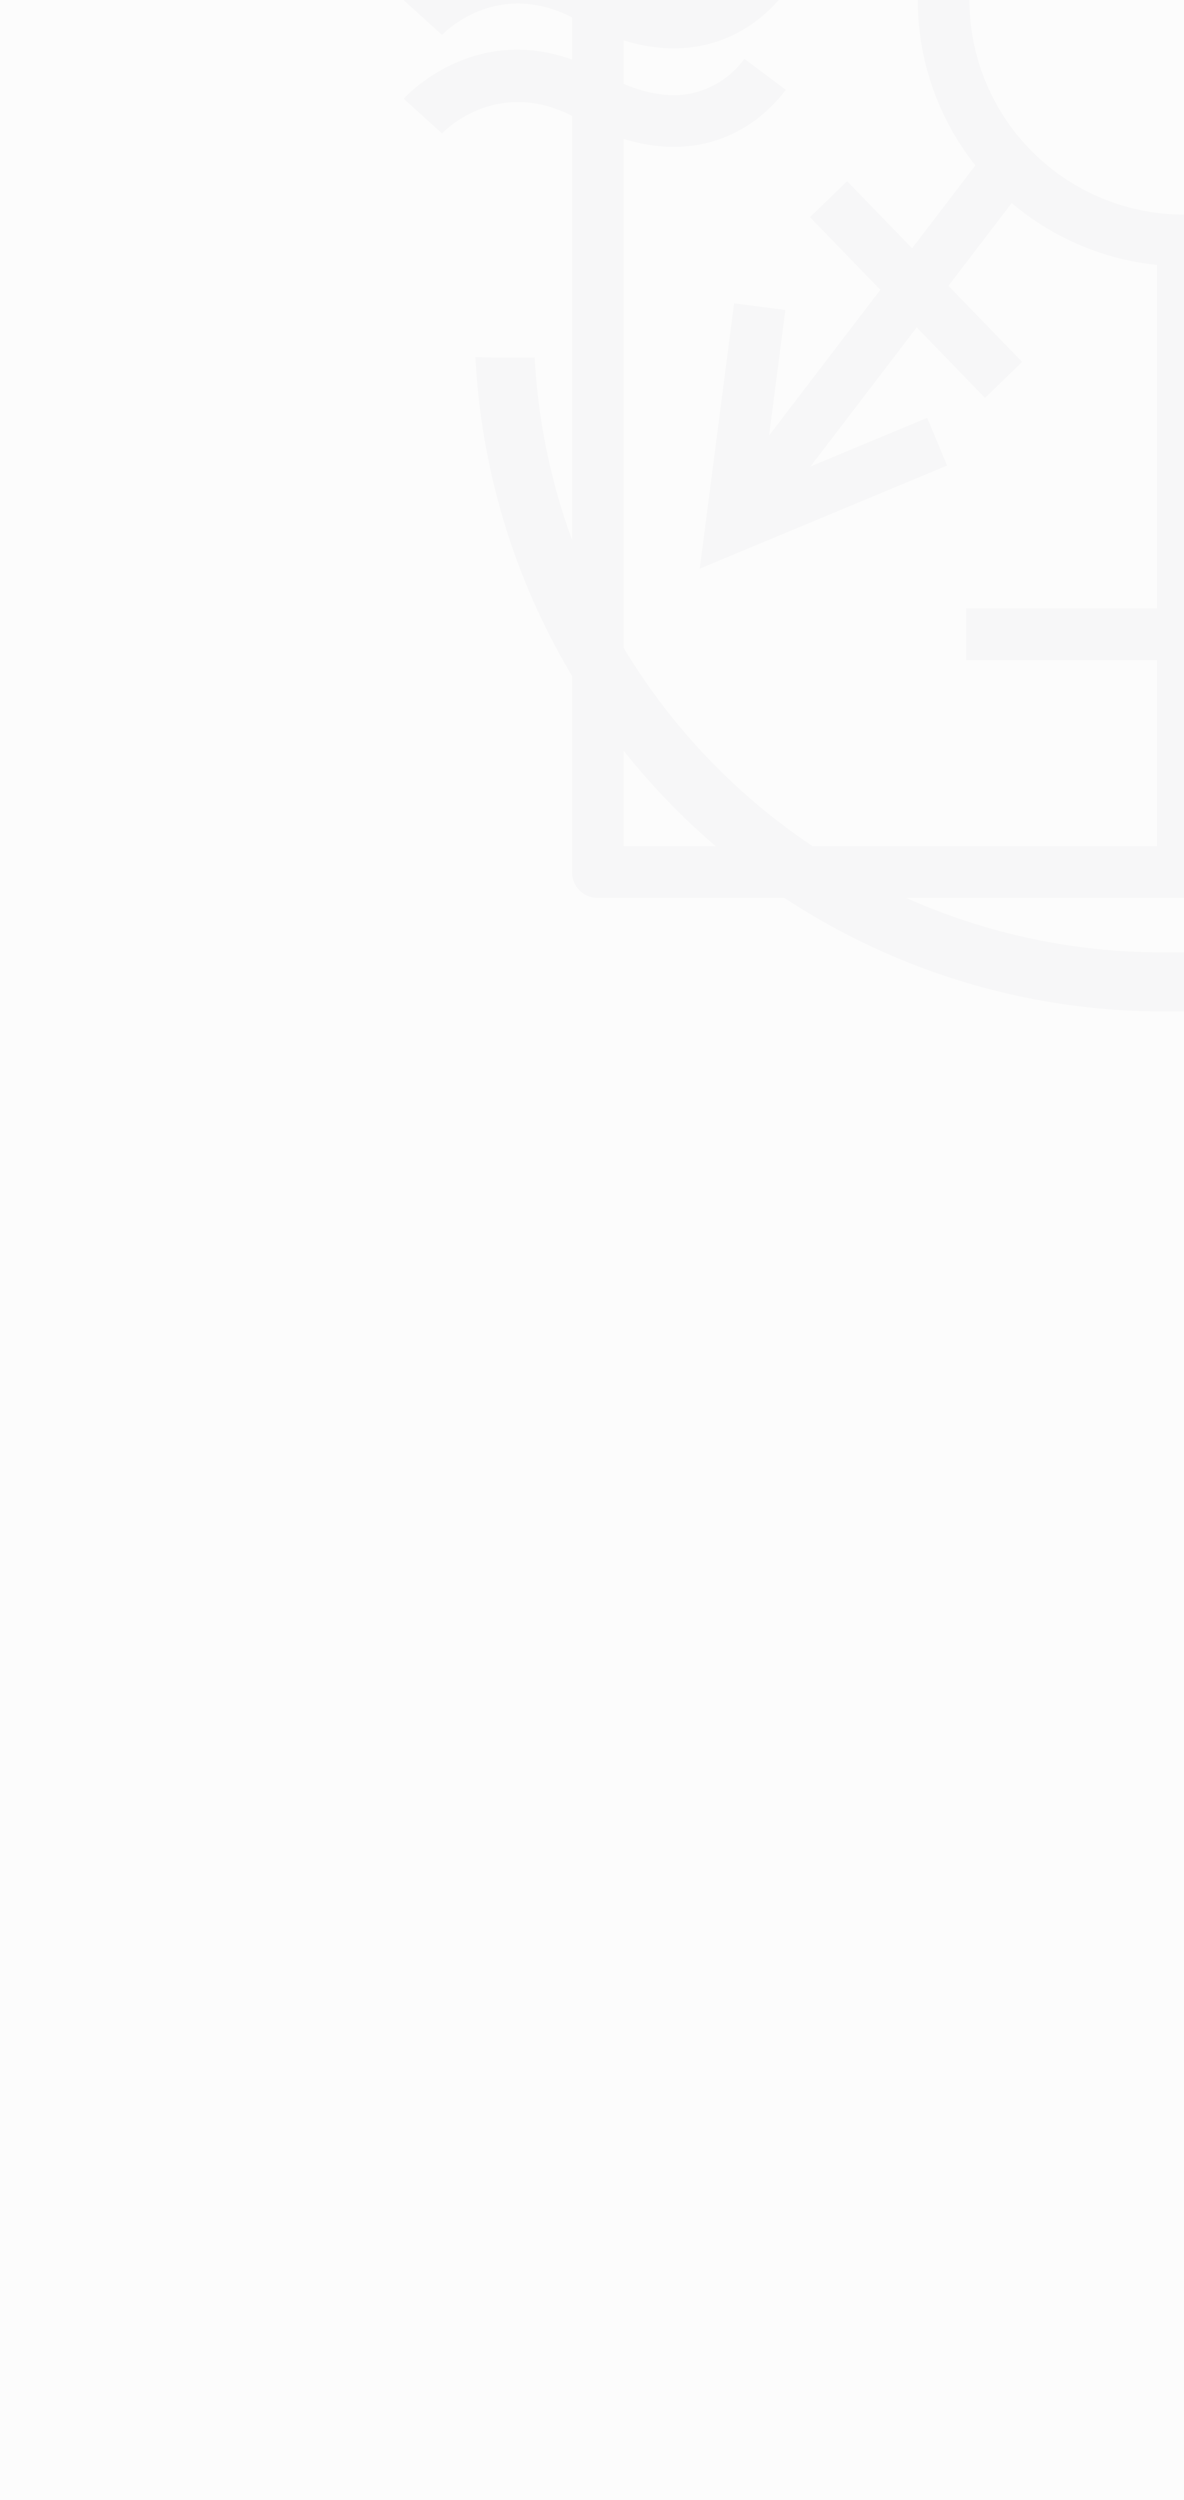 <svg xmlns="http://www.w3.org/2000/svg" xmlns:xlink="http://www.w3.org/1999/xlink" width="360" height="760" viewBox="0 0 360 760"><defs><style>.a{fill:#fcfcfc;}.b{clip-path:url(#a);}.c{opacity:0.02;}.d,.e{fill:#150d1d;}.d{fill-rule:evenodd;}</style><clipPath id="a"><rect class="a" width="360" height="760"/></clipPath></defs><rect class="a" width="360" height="760"/><g class="b"><g class="c" transform="translate(-7848.252 -5075.236)"><g transform="translate(7971 4767.743)"><path class="d" d="M380.194-75.9a7.857,7.857,0,0,0-7.857-7.857H15.874A7.857,7.857,0,0,0,8.017-75.9V454.334a7.858,7.858,0,0,0,7.857,7.858H372.337a7.858,7.858,0,0,0,7.857-7.858Zm-15.715,7.858V446.476H23.732V-68.046Z" transform="translate(43.147 118.284)"/><path class="d" d="M104.136-56.051A80.947,80.947,0,1,0,185.082,24.9a80.985,80.985,0,0,0-80.947-80.947Zm0,15.715A65.232,65.232,0,1,1,38.9,24.9,65.263,65.263,0,0,1,104.136-40.336Z" transform="translate(133.117 282.604)"/><path class="d" d="M41.341,11.973l35.81-62.024,35.905,62.189,13.61-7.857L77.151-81.482l-49.42,85.6Z" transform="translate(160.054 131.8)"/><path class="d" d="M33.736-79.38V89.131H49.451V-79.38Z" transform="translate(195.659 144.264)"/><path class="d" d="M33.686-33.091V150.647H50.1V-33.091Z" transform="translate(195.362 418.756)"/><path class="d" d="M157.789-17.681H25.311V-1.966H157.789Z" transform="translate(145.703 510.14)"/><path class="d" d="M94.442-29.046l6.947,53.654L51.309,3.74,45.264,18.246,120.47,49.585,110.027-31.064Z" transform="translate(264.024 430.781)"/><path class="d" d="M135.947,69.226,54.675-37.16l-12.488,9.54L123.459,78.766Z" transform="translate(245.775 394.631)"/><path class="d" d="M24.065-31.064,13.623,49.585l75.2-31.339L82.782,3.74,32.7,24.609l6.947-53.654Z" transform="translate(76.389 430.781)"/><path class="d" d="M26.511,78.766,107.783-27.619,95.295-37.16,14.022,69.226Z" transform="translate(78.761 394.631)"/><path class="d" d="M95.188-36.422,41.972,18.517,53.26,29.451l53.216-54.939Z" transform="translate(244.5 399.003)"/><path class="d" d="M18.459-25.488,71.675,29.451,82.963,18.517,29.747-36.422Z" transform="translate(105.071 399.003)"/><path class="d" d="M51.838,38.251,146.348-56.26,135.236-67.372,40.725,27.138Z" transform="translate(237.107 215.472)"/><path class="d" d="M44.319-56.049l68.144,68.144L123.575.983,55.431-67.161Z" transform="translate(258.417 216.725)"/><path class="d" d="M119.4,27.138,24.884-67.372,13.772-56.26l94.511,94.51Z" transform="translate(77.277 215.472)"/><path class="d" d="M82.127-67.161,13.984.982,25.1,12.095,93.239-56.049Z" transform="translate(78.53 216.725)"/><path class="d" d="M63.987-25.369s16.792-18.051,41.11-4.5c13.757,7.664,25.218,9.379,34.442,8.293,14.653-1.725,24.136-10.59,28.968-17.048l-12.583-9.415A26.779,26.779,0,0,1,137.7-37.188c-6.71.79-14.951-.839-24.957-6.414-35.8-19.946-60.4,7.678-60.4,7.678Z" transform="translate(305.998 313.533)"/><path class="d" d="M63.987-21.048s16.792-18.05,41.11-4.5c13.757,7.664,25.218,9.379,34.442,8.293,14.653-1.725,24.136-10.59,28.968-17.048l-12.583-9.415A26.779,26.779,0,0,1,137.7-32.866c-6.71.79-14.951-.839-24.957-6.414-35.8-19.946-60.4,7.678-60.4,7.678Z" transform="translate(305.998 339.158)"/><path class="d" d="M63.987-16.727s16.792-18.05,41.11-4.5c13.757,7.664,25.218,9.379,34.442,8.293,14.653-1.725,24.136-10.59,28.968-17.048L155.924-39.4A26.779,26.779,0,0,1,137.7-28.545c-6.71.79-14.951-.839-24.957-6.414-35.8-19.946-60.4,7.678-60.4,7.678Z" transform="translate(305.998 364.783)"/><path class="d" d="M12.278-25.369s16.792-18.051,41.11-4.5c13.757,7.664,25.219,9.379,34.443,8.293C102.483-23.3,111.966-32.17,116.8-38.628l-12.583-9.415A26.779,26.779,0,0,1,85.993-37.188c-6.71.79-14.951-.839-24.957-6.414-35.8-19.946-60.4,7.678-60.4,7.678Z" transform="translate(-0.634 313.533)"/><path class="d" d="M12.278-21.048s16.792-18.05,41.11-4.5c13.757,7.664,25.219,9.379,34.443,8.293,14.652-1.725,24.136-10.59,28.967-17.048l-12.583-9.415A26.779,26.779,0,0,1,85.993-32.866c-6.71.79-14.951-.839-24.957-6.414C25.233-59.226.634-31.6.634-31.6Z" transform="translate(-0.634 339.158)"/><path class="d" d="M12.278-16.727s16.792-18.05,41.11-4.5c13.757,7.664,25.219,9.379,34.443,8.293,14.652-1.725,24.136-10.59,28.967-17.048L104.215-39.4A26.779,26.779,0,0,1,85.993-28.545c-6.71.79-14.951-.839-24.957-6.414C25.233-54.9.634-27.28.634-27.28Z" transform="translate(-0.634 364.783)"/><path class="e" d="M213.407-88.743A209.407,209.407,0,0,0,3.742,120.922V126.6c1.848-.1,3.709-.162,5.583-.162H21.71v-5.512a191.079,191.079,0,0,1,191.7-191.7h12.1a191.079,191.079,0,0,1,191.7,191.7v5.513h12.385c1.871,0,3.728.062,5.573.162v-5.675A209.4,209.4,0,0,0,225.507-88.743ZM4.015,327.287A209.378,209.378,0,0,0,213.407,526.243h12.1A209.377,209.377,0,0,0,434.9,327.287c-1.758.091-3.528.142-5.309.142h-12.7A191.023,191.023,0,0,1,225.507,508.285h-12.1A191.023,191.023,0,0,1,22.024,327.429H9.325C7.543,327.429,5.773,327.377,4.015,327.287Z" transform="translate(17.795 88.743)"/></g></g></g></svg>